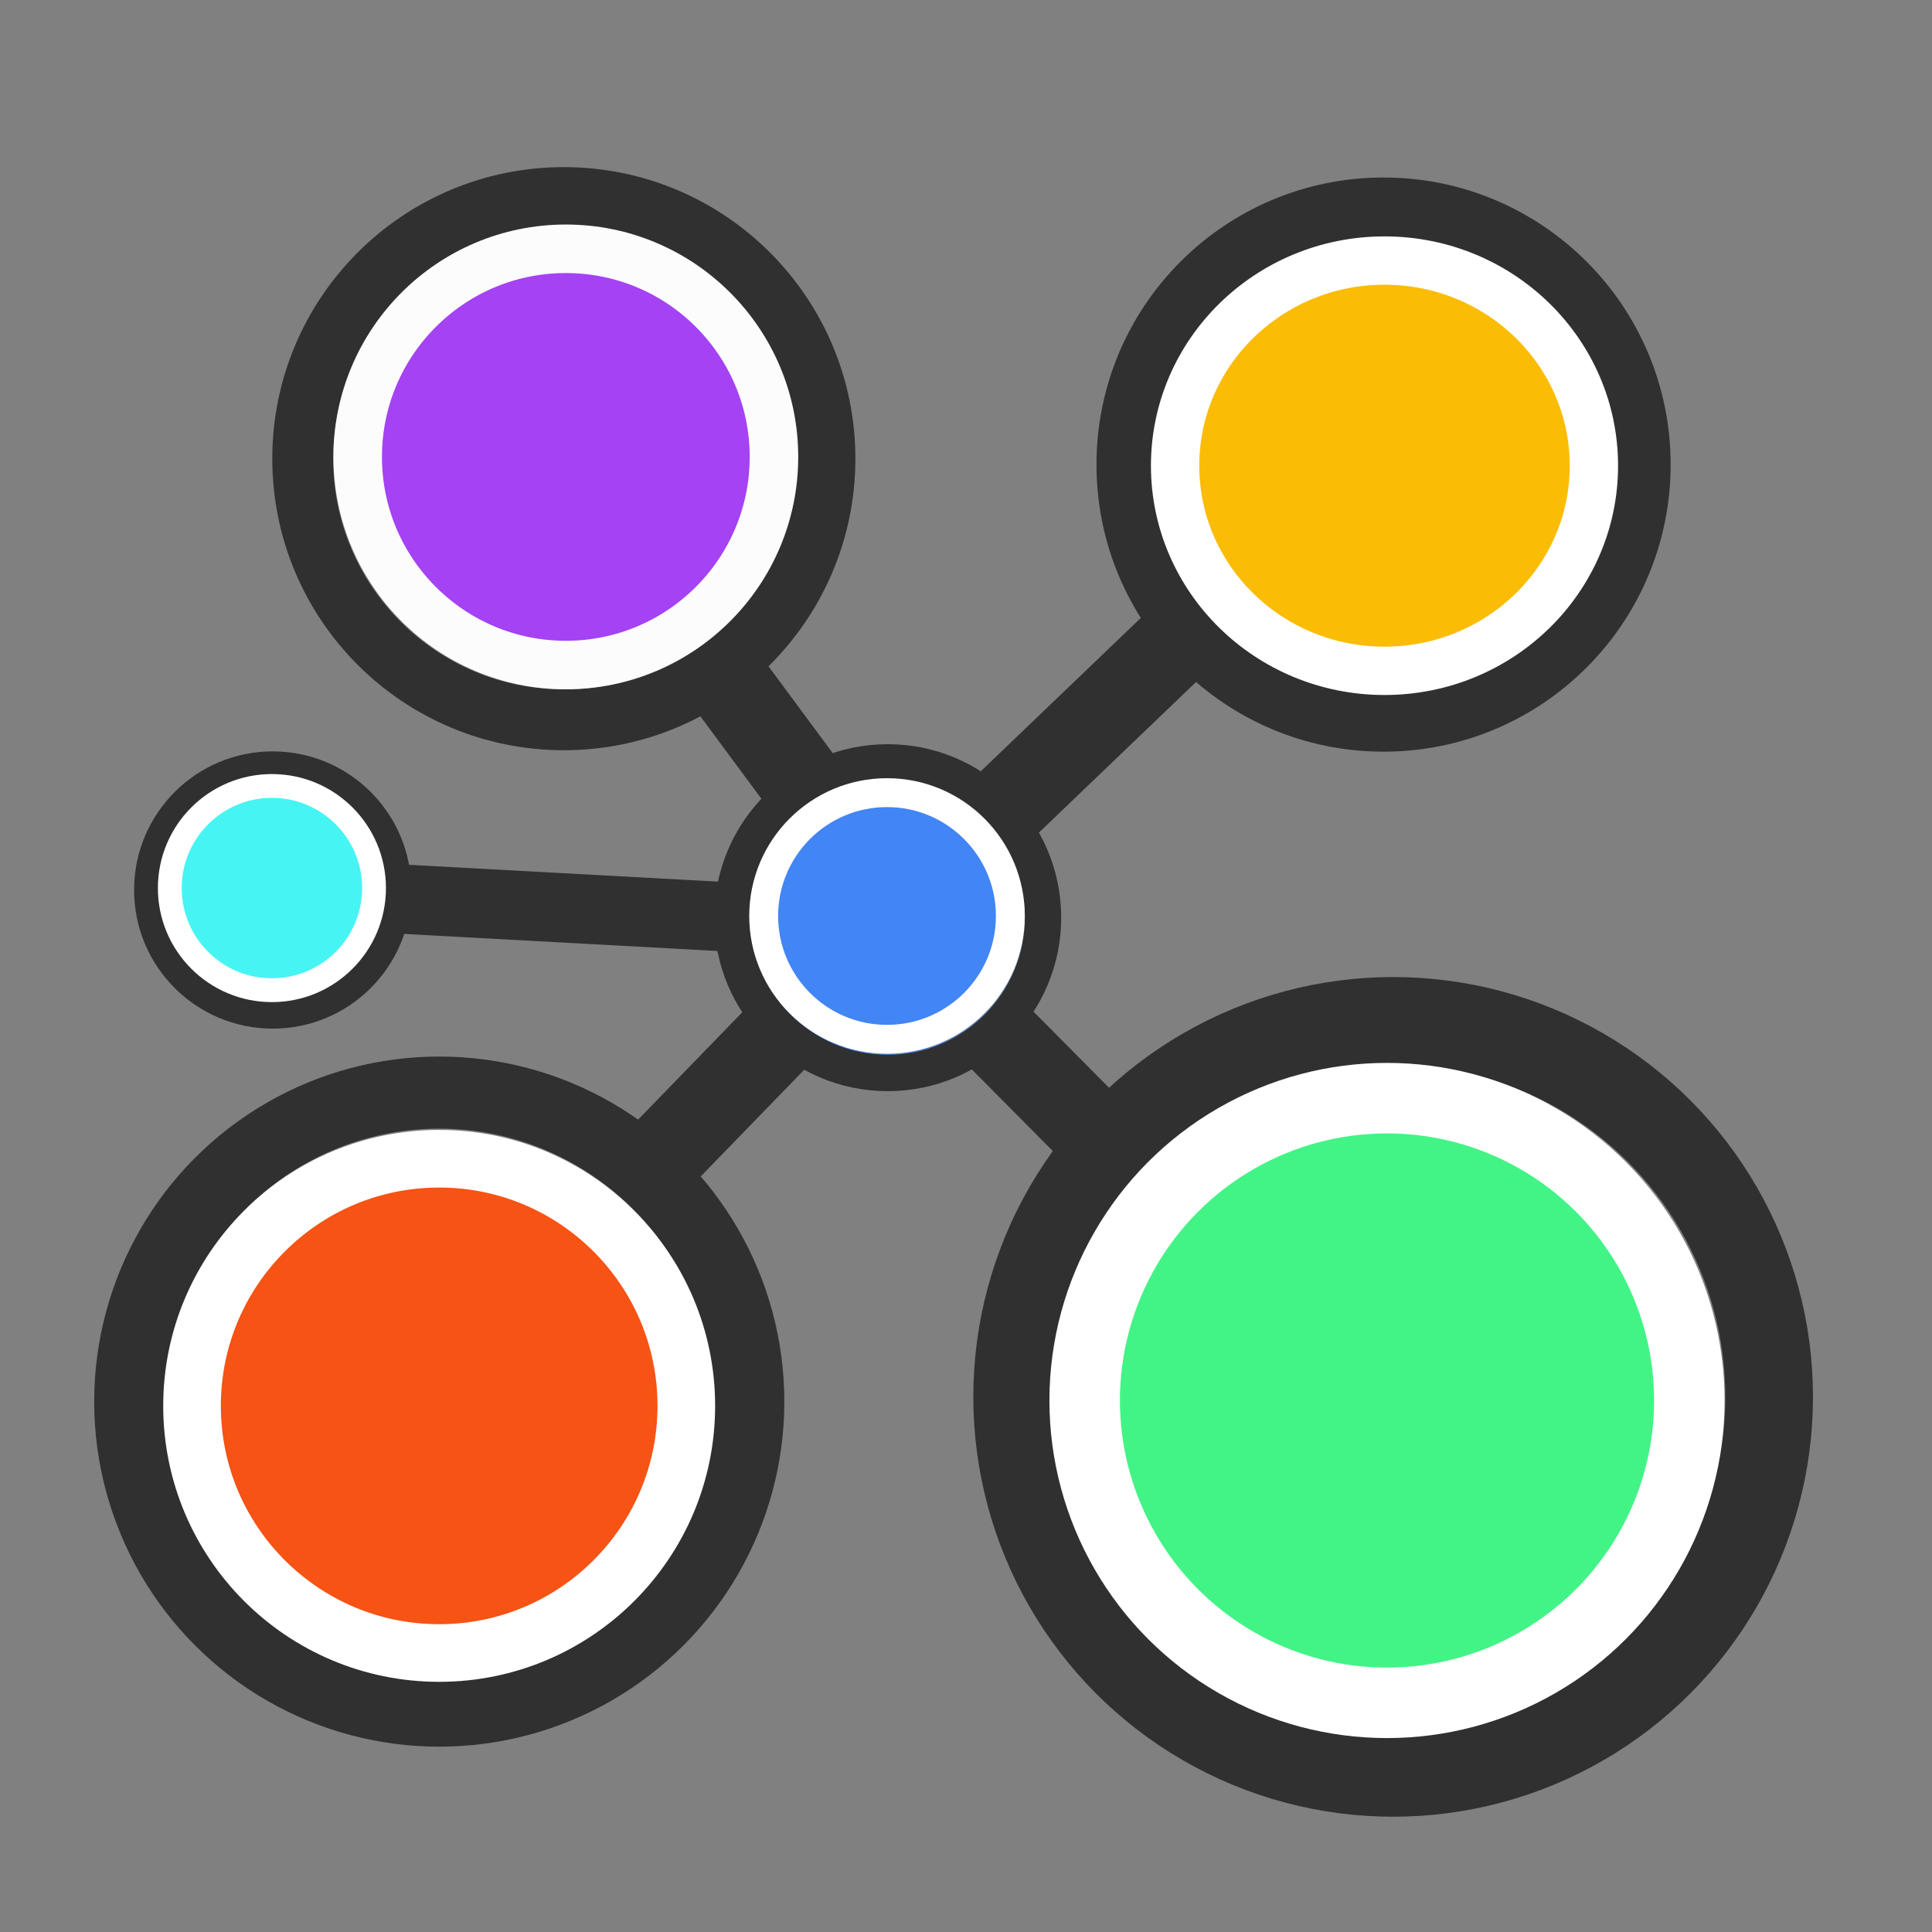 <?xml version="1.0" encoding="UTF-8" standalone="no"?>
<!-- Generator: Adobe Illustrator 16.0.0, SVG Export Plug-In . SVG Version: 6.00 Build 0)  -->

<svg
   version="1.1"
   id="Capa_1"
   x="0px"
   y="0px"
   width="106.583px"
   height="106.583px"
   viewBox="0 0 106.583 106.583"
   style="enable-background:new 0 0 106.583 106.583;"
   xml:space="preserve"
   sodipodi:docname="Logo6.svg"
   inkscape:version="1.1.2 (0a00cf5339, 2022-02-04)"
   xmlns:inkscape="http://www.inkscape.org/namespaces/inkscape"
   xmlns:sodipodi="http://sodipodi.sourceforge.net/DTD/sodipodi-0.dtd"
   xmlns:xlink="http://www.w3.org/1999/xlink"
   xmlns="http://www.w3.org/2000/svg"
   xmlns:svg="http://www.w3.org/2000/svg"><rect x="0" y="0" width="106.583" height="106.583" fill="#808080" stroke="none"/><defs
   id="defs2099"><linearGradient
     inkscape:collect="always"
     id="linearGradient50719"><stop
       style="stop-color:#4285f4;stop-opacity:1;"
       offset="0"
       id="stop50715" /><stop
       style="stop-color:#4285f4;stop-opacity:0;"
       offset="1"
       id="stop50717" /></linearGradient><linearGradient
     inkscape:collect="always"
     xlink:href="#linearGradient50719"
     id="linearGradient50721"
     x1="44.375"
     y1="54.839"
     x2="56.865"
     y2="42.189"
     gradientUnits="userSpaceOnUse"
     gradientTransform="matrix(0.947,0,0,0.947,1.351,4.765)" /></defs><sodipodi:namedview
   id="namedview2097"
   pagecolor="#ffffff"
   bordercolor="#666666"
   borderopacity="1.0"
   inkscape:pageshadow="2"
   inkscape:pageopacity="0.0"
   inkscape:pagecheckerboard="0"
   showgrid="false"
   inkscape:zoom="6.4485688"
   inkscape:cx="36.829878"
   inkscape:cy="52.802414"
   inkscape:window-width="1366"
   inkscape:window-height="632"
   inkscape:window-x="0"
   inkscape:window-y="27"
   inkscape:window-maximized="1"
   inkscape:current-layer="Capa_1" />

<g
   id="g2066">
</g>
<g
   id="g2068">
</g>
<g
   id="g2070">
</g>
<g
   id="g2072">
</g>
<g
   id="g2074">
</g>
<g
   id="g2076">
</g>
<g
   id="g2078">
</g>
<g
   id="g2080">
</g>
<g
   id="g2082">
</g>
<g
   id="g2084">
</g>
<g
   id="g2086">
</g>
<g
   id="g2088">
</g>
<g
   id="g2090">
</g>
<g
   id="g2092">
</g>
<g
   id="g2094">
</g>
<path
   style="fill:none;stroke:#303030;stroke-width:4.661;stroke-linecap:butt;stroke-linejoin:miter;stroke-miterlimit:4;stroke-dasharray:none;stroke-opacity:1"
   d="m 43.313,56.755 -7.822,8.06"
   id="path38419"
   sodipodi:nodetypes="cc" /><path
   style="fill:none;stroke:#303030;stroke-width:4.661;stroke-linecap:butt;stroke-linejoin:miter;stroke-miterlimit:4;stroke-dasharray:none;stroke-opacity:1"
   d="M 44.645,43.717 39.594,36.89"
   id="path41697"
   sodipodi:nodetypes="cc" /><path
   style="fill:none;stroke:#303030;stroke-width:3.822;stroke-linecap:butt;stroke-linejoin:miter;stroke-miterlimit:4;stroke-dasharray:none;stroke-opacity:1"
   d="M 40.409,50.595 21.864,49.585"
   id="path41894"
   sodipodi:nodetypes="cc" /><ellipse
   style="fill:url(#linearGradient50721);fill-opacity:1;stroke:#303030;stroke-width:2.007;stroke-linejoin:round;stroke-miterlimit:4;stroke-dasharray:none;stroke-opacity:1"
   id="path30757-7"
   cx="48.973"
   cy="50.626"
   rx="8.567"
   ry="8.567" /><path
   style="fill:none;stroke:#303030;stroke-width:4.661;stroke-linecap:butt;stroke-linejoin:miter;stroke-miterlimit:4;stroke-dasharray:none;stroke-opacity:1"
   d="M 61.048,63.181 55.003,57.09"
   id="path43022" /><path
   style="fill:none;stroke:#303030;stroke-width:4.661;stroke-linecap:butt;stroke-linejoin:miter;stroke-miterlimit:4;stroke-dasharray:none;stroke-opacity:1"
   d="m 54.955,44.964 10.906,-10.45 v 0"
   id="path43137"
   sodipodi:nodetypes="ccc" /><circle
   style="fill:none;fill-opacity:1;stroke:#303030;stroke-width:3.358;stroke-linejoin:round;stroke-miterlimit:4;stroke-dasharray:none;stroke-opacity:1"
   id="path30757"
   cx="31.105"
   cy="25.304"
   r="14.405" /><circle
   style="fill:#a442f4;fill-opacity:1;stroke:#fcfcfc;stroke-width:2.677;stroke-linejoin:round;stroke-miterlimit:4;stroke-dasharray:none;stroke-opacity:1"
   id="path30757-53"
   cx="31.215"
   cy="25.207"
   r="11.482" /><circle
   style="fill:none;fill-opacity:1;stroke:#303030;stroke-width:1.597;stroke-linejoin:round;stroke-miterlimit:4;stroke-dasharray:none;stroke-opacity:1"
   id="path30757-2"
   cx="15.045"
   cy="49.099"
   r="6.849" /><circle
   style="fill:#47f4f4;fill-opacity:1;stroke:#ffffff;stroke-width:1.313;stroke-linejoin:round;stroke-miterlimit:4;stroke-dasharray:none;stroke-opacity:1"
   id="path30757-2-5"
   cx="15.001"
   cy="48.993"
   r="5.634" /><circle
   style="fill:none;fill-opacity:1;stroke:#303030;stroke-width:4.836;stroke-linejoin:round;stroke-miterlimit:4;stroke-dasharray:none;stroke-opacity:1"
   id="path30757-5"
   cx="76.856"
   cy="77.062"
   r="20.743" /><circle
   style="fill:none;fill-opacity:1;stroke:#303030;stroke-width:3.307;stroke-linejoin:round;stroke-miterlimit:4;stroke-dasharray:none;stroke-opacity:1"
   id="path30757-5-2"
   cx="76.327"
   cy="25.63"
   r="14.184" /><ellipse
   style="fill:#fbbc05;fill-opacity:1;stroke:#ffffff;stroke-width:2.666;stroke-linejoin:round;stroke-miterlimit:4;stroke-dasharray:none;stroke-opacity:1"
   id="path30757-5-2-7"
   cy="25.691"
   cx="76.379"
   rx="11.552"
   ry="11.317" /><circle
   style="fill:none;fill-opacity:1;stroke:#303030;stroke-width:3.975;stroke-linejoin:round;stroke-miterlimit:4;stroke-dasharray:none;stroke-opacity:1"
   id="path30757-5-9"
   r="17.049"
   cy="77.323"
   cx="24.233" /><circle
   style="fill:#f65314;fill-opacity:1;stroke:#ffffff;stroke-width:3.179;stroke-linejoin:round;stroke-miterlimit:4;stroke-dasharray:none;stroke-opacity:1"
   id="path30757-5-9-3"
   r="13.634"
   cy="77.558"
   cx="24.228" /><circle
   style="fill:#42f486;fill-opacity:1;stroke:#ffffff;stroke-width:3.889;stroke-linejoin:round;stroke-miterlimit:4;stroke-dasharray:none;stroke-opacity:1"
   id="path30757-5-9-3-6"
   r="16.679"
   cy="77.261"
   cx="76.517" /><ellipse
   style="fill:#4285f4;fill-opacity:1;stroke:#ffffff;stroke-width:1.594;stroke-linejoin:round;stroke-miterlimit:4;stroke-dasharray:none;stroke-opacity:1"
   id="path30757-7-7"
   cx="48.934"
   cy="50.532"
   rx="6.804"
   ry="6.804" /></svg>
